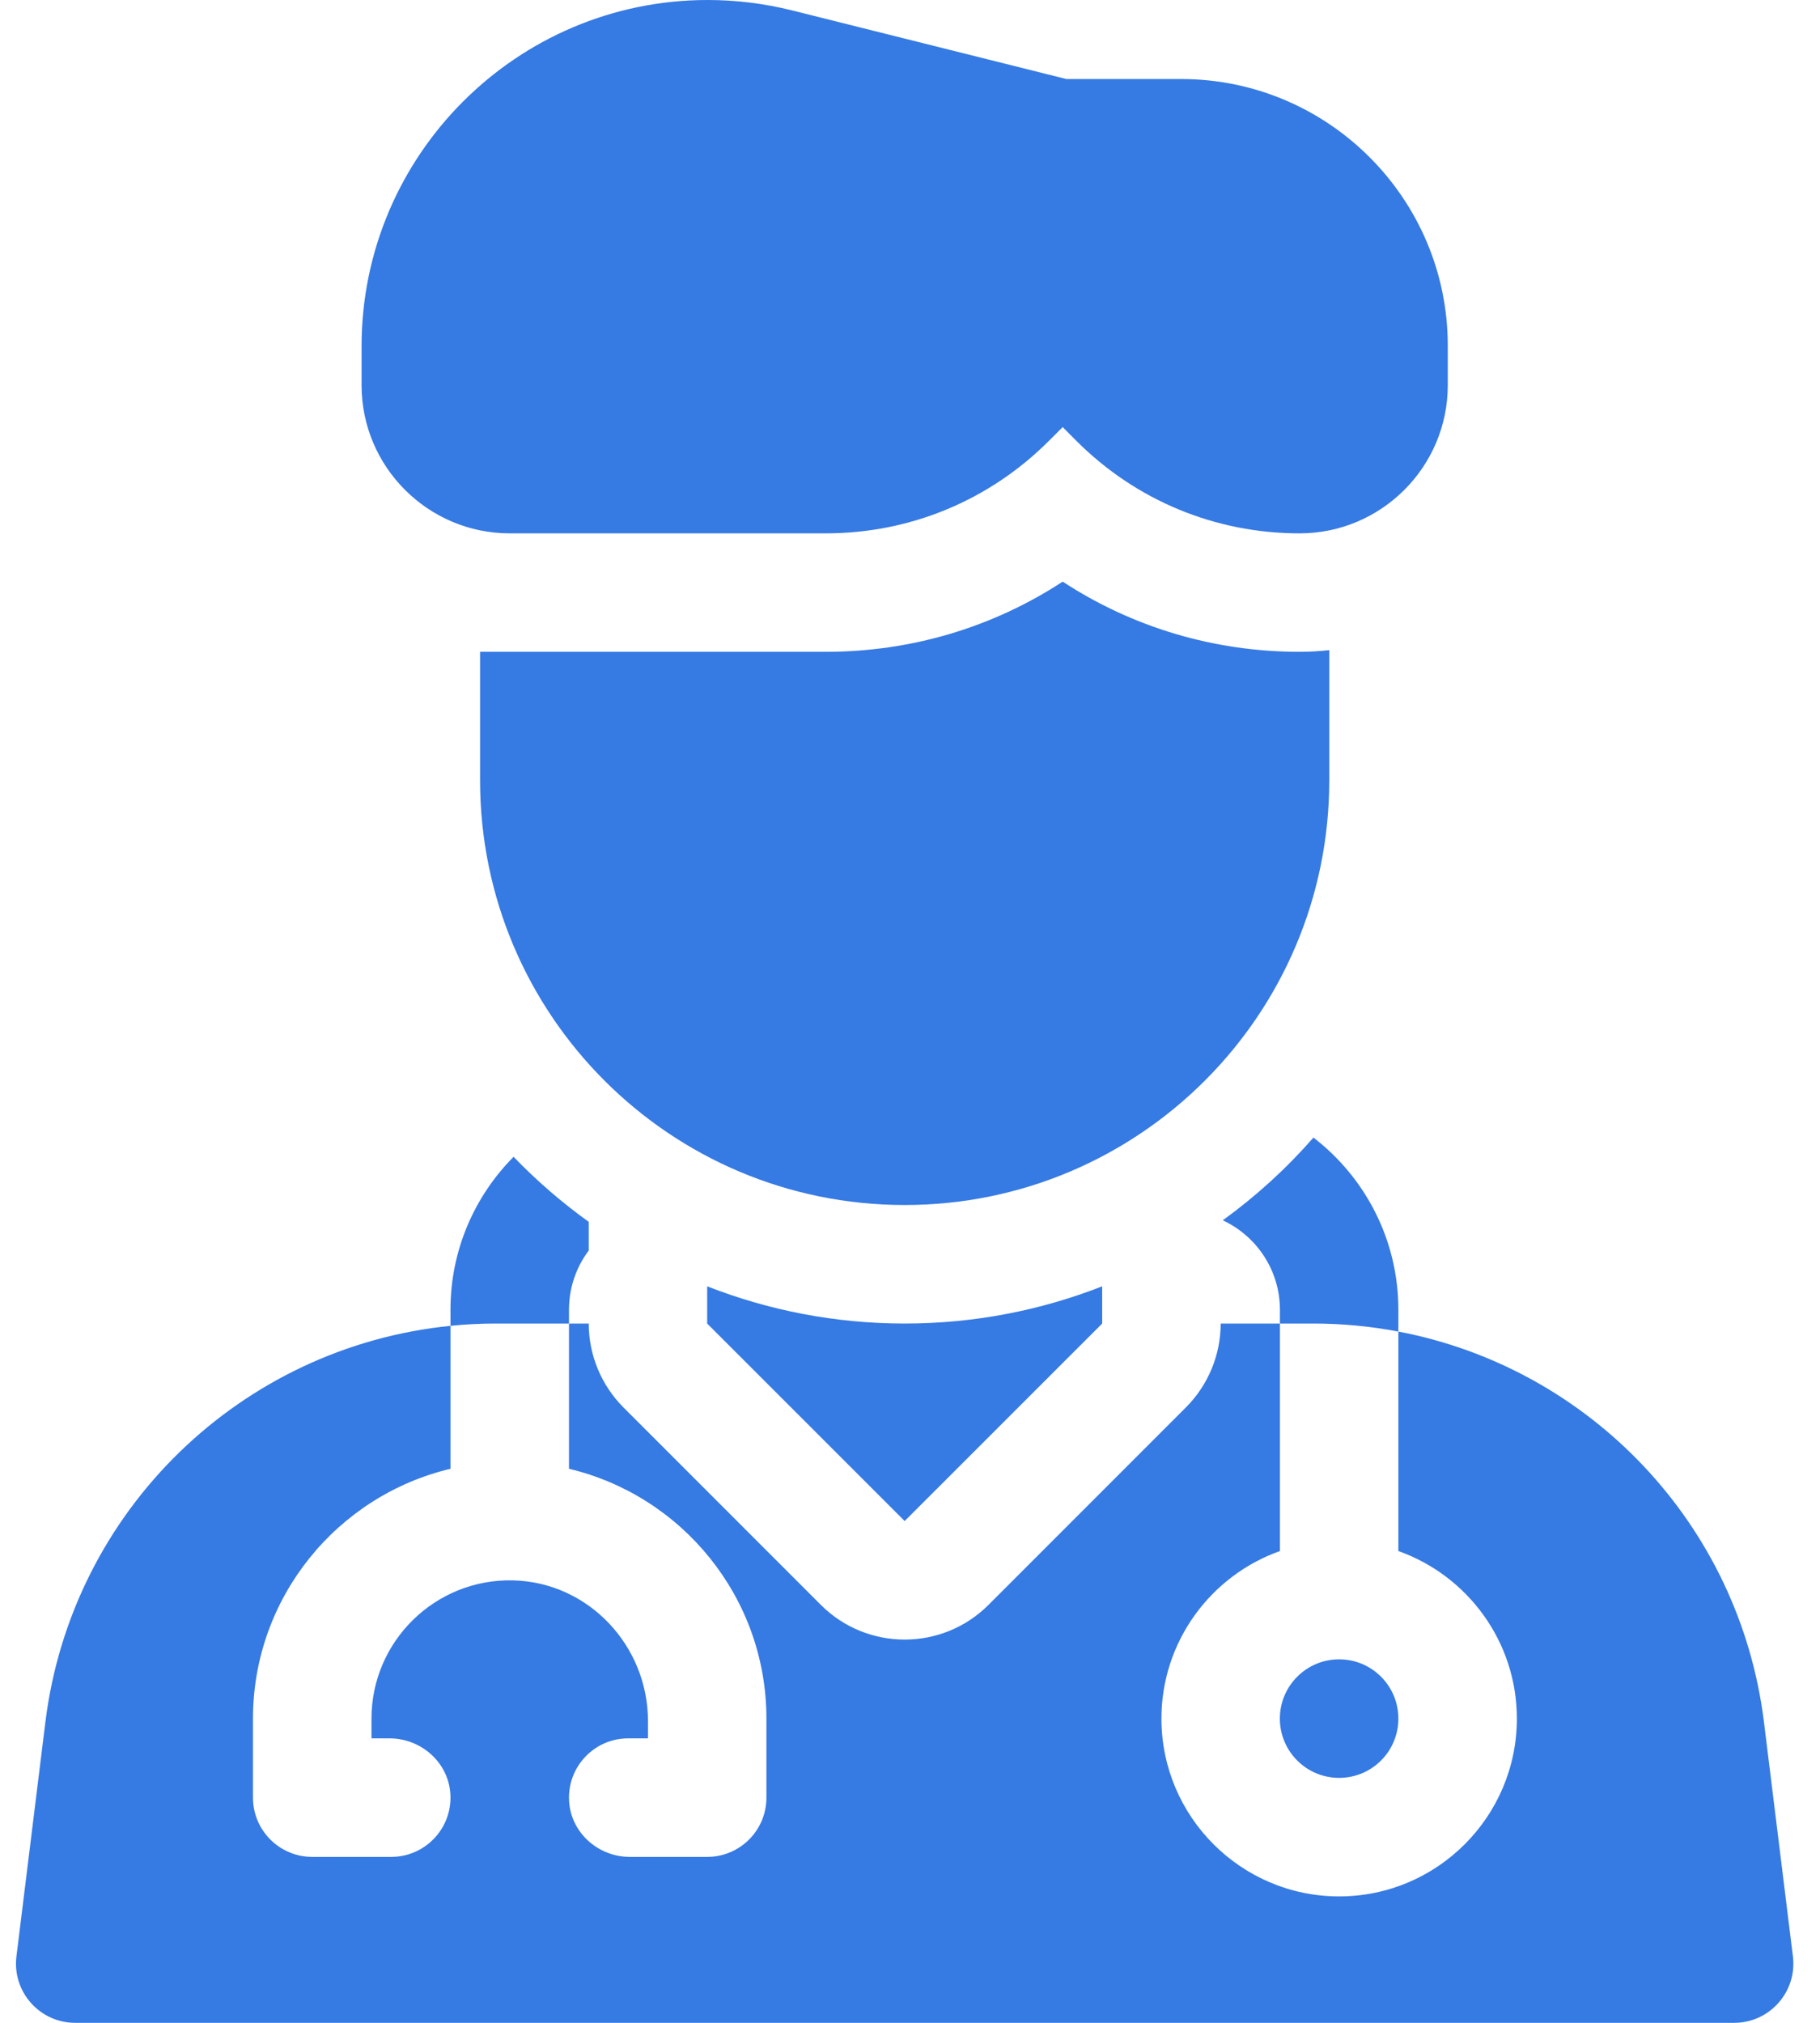 <svg width="27" height="30" viewBox="0 0 27 30" fill="none" xmlns="http://www.w3.org/2000/svg">
<g clip-path="url(#clip0_22_1694)">
<path d="M19.28 7.91C18.029 7.91 16.854 7.423 15.969 6.539L15.765 6.334L15.561 6.538C14.676 7.423 13.5 7.91 12.249 7.91H7.562C6.35 7.91 5.364 6.924 5.364 5.713V5.135C5.364 2.303 7.668 0 10.499 0C10.919 0 11.338 0.052 11.745 0.153L15.819 1.172H17.523C19.703 1.172 21.478 2.946 21.478 5.127V5.713C21.478 6.924 20.492 7.91 19.28 7.91Z" fill="#367AE3"/>
<path d="M19.28 9.667C18.013 9.667 16.801 9.304 15.765 8.626C14.728 9.304 13.517 9.667 12.249 9.667H7.122V11.572C7.122 15.05 9.942 17.871 13.421 17.871C16.9 17.871 19.72 15.05 19.72 11.572V9.642C19.576 9.658 19.429 9.667 19.28 9.667Z" fill="#367AE3"/>
<path d="M7.619 17.156C7.041 17.739 6.683 18.54 6.683 19.424V19.663C6.906 19.64 7.132 19.629 7.36 19.629H8.441V19.424C8.441 19.095 8.55 18.791 8.734 18.546V18.121C8.333 17.833 7.96 17.51 7.619 17.156Z" fill="#367AE3"/>
<path d="M18.14 18.098C18.64 18.331 18.988 18.838 18.988 19.425V19.629H19.482C19.913 19.629 20.335 19.67 20.745 19.748V19.425C20.745 18.386 20.251 17.46 19.485 16.871C19.085 17.329 18.634 17.74 18.14 18.098Z" fill="#367AE3"/>
<path d="M10.491 19.077V19.629L13.421 22.558L16.351 19.629V19.077C15.442 19.433 14.454 19.629 13.421 19.629C12.388 19.629 11.4 19.433 10.491 19.077Z" fill="#367AE3"/>
<path d="M19.866 26.367C20.352 26.367 20.745 25.974 20.745 25.488C20.745 25.003 20.352 24.609 19.866 24.609C19.381 24.609 18.987 25.003 18.987 25.488C18.987 25.974 19.381 26.367 19.866 26.367Z" fill="#367AE3"/>
<path d="M26.598 29.014L26.169 25.542C25.805 22.593 23.572 20.285 20.745 19.748V23.003C21.768 23.366 22.503 24.343 22.503 25.488C22.503 26.942 21.32 28.125 19.866 28.125C18.413 28.125 17.23 26.942 17.23 25.488C17.23 24.343 17.965 23.366 18.988 23.003V19.629H18.109C18.109 20.095 17.923 20.542 17.594 20.872L14.664 23.802C14.321 24.145 13.871 24.316 13.421 24.316C12.971 24.316 12.521 24.145 12.178 23.802L9.248 20.872C8.919 20.542 8.734 20.095 8.734 19.629H8.441V21.783C10.118 22.181 11.37 23.691 11.37 25.488V26.66C11.37 27.145 10.977 27.539 10.492 27.539H9.344C8.871 27.539 8.464 27.175 8.442 26.703C8.418 26.198 8.82 25.781 9.32 25.781H9.613V25.527C9.613 24.407 8.731 23.465 7.611 23.438C6.458 23.411 5.511 24.341 5.511 25.488V25.781H5.779C6.252 25.781 6.66 26.145 6.682 26.618C6.706 27.122 6.303 27.539 5.804 27.539H4.632C4.147 27.539 3.753 27.145 3.753 26.66V25.488C3.753 23.691 5.005 22.181 6.683 21.783V19.663C3.584 19.974 1.062 22.392 0.673 25.542L0.244 29.014C0.179 29.538 0.588 30 1.116 30H25.726C26.254 30 26.663 29.538 26.598 29.014Z" fill="#367AE3"/>
</g>
<defs>
<clipPath id="clip0_22_1694">
<rect width="26.842" height="30" fill="white"/>
</clipPath>
</defs>
</svg>
